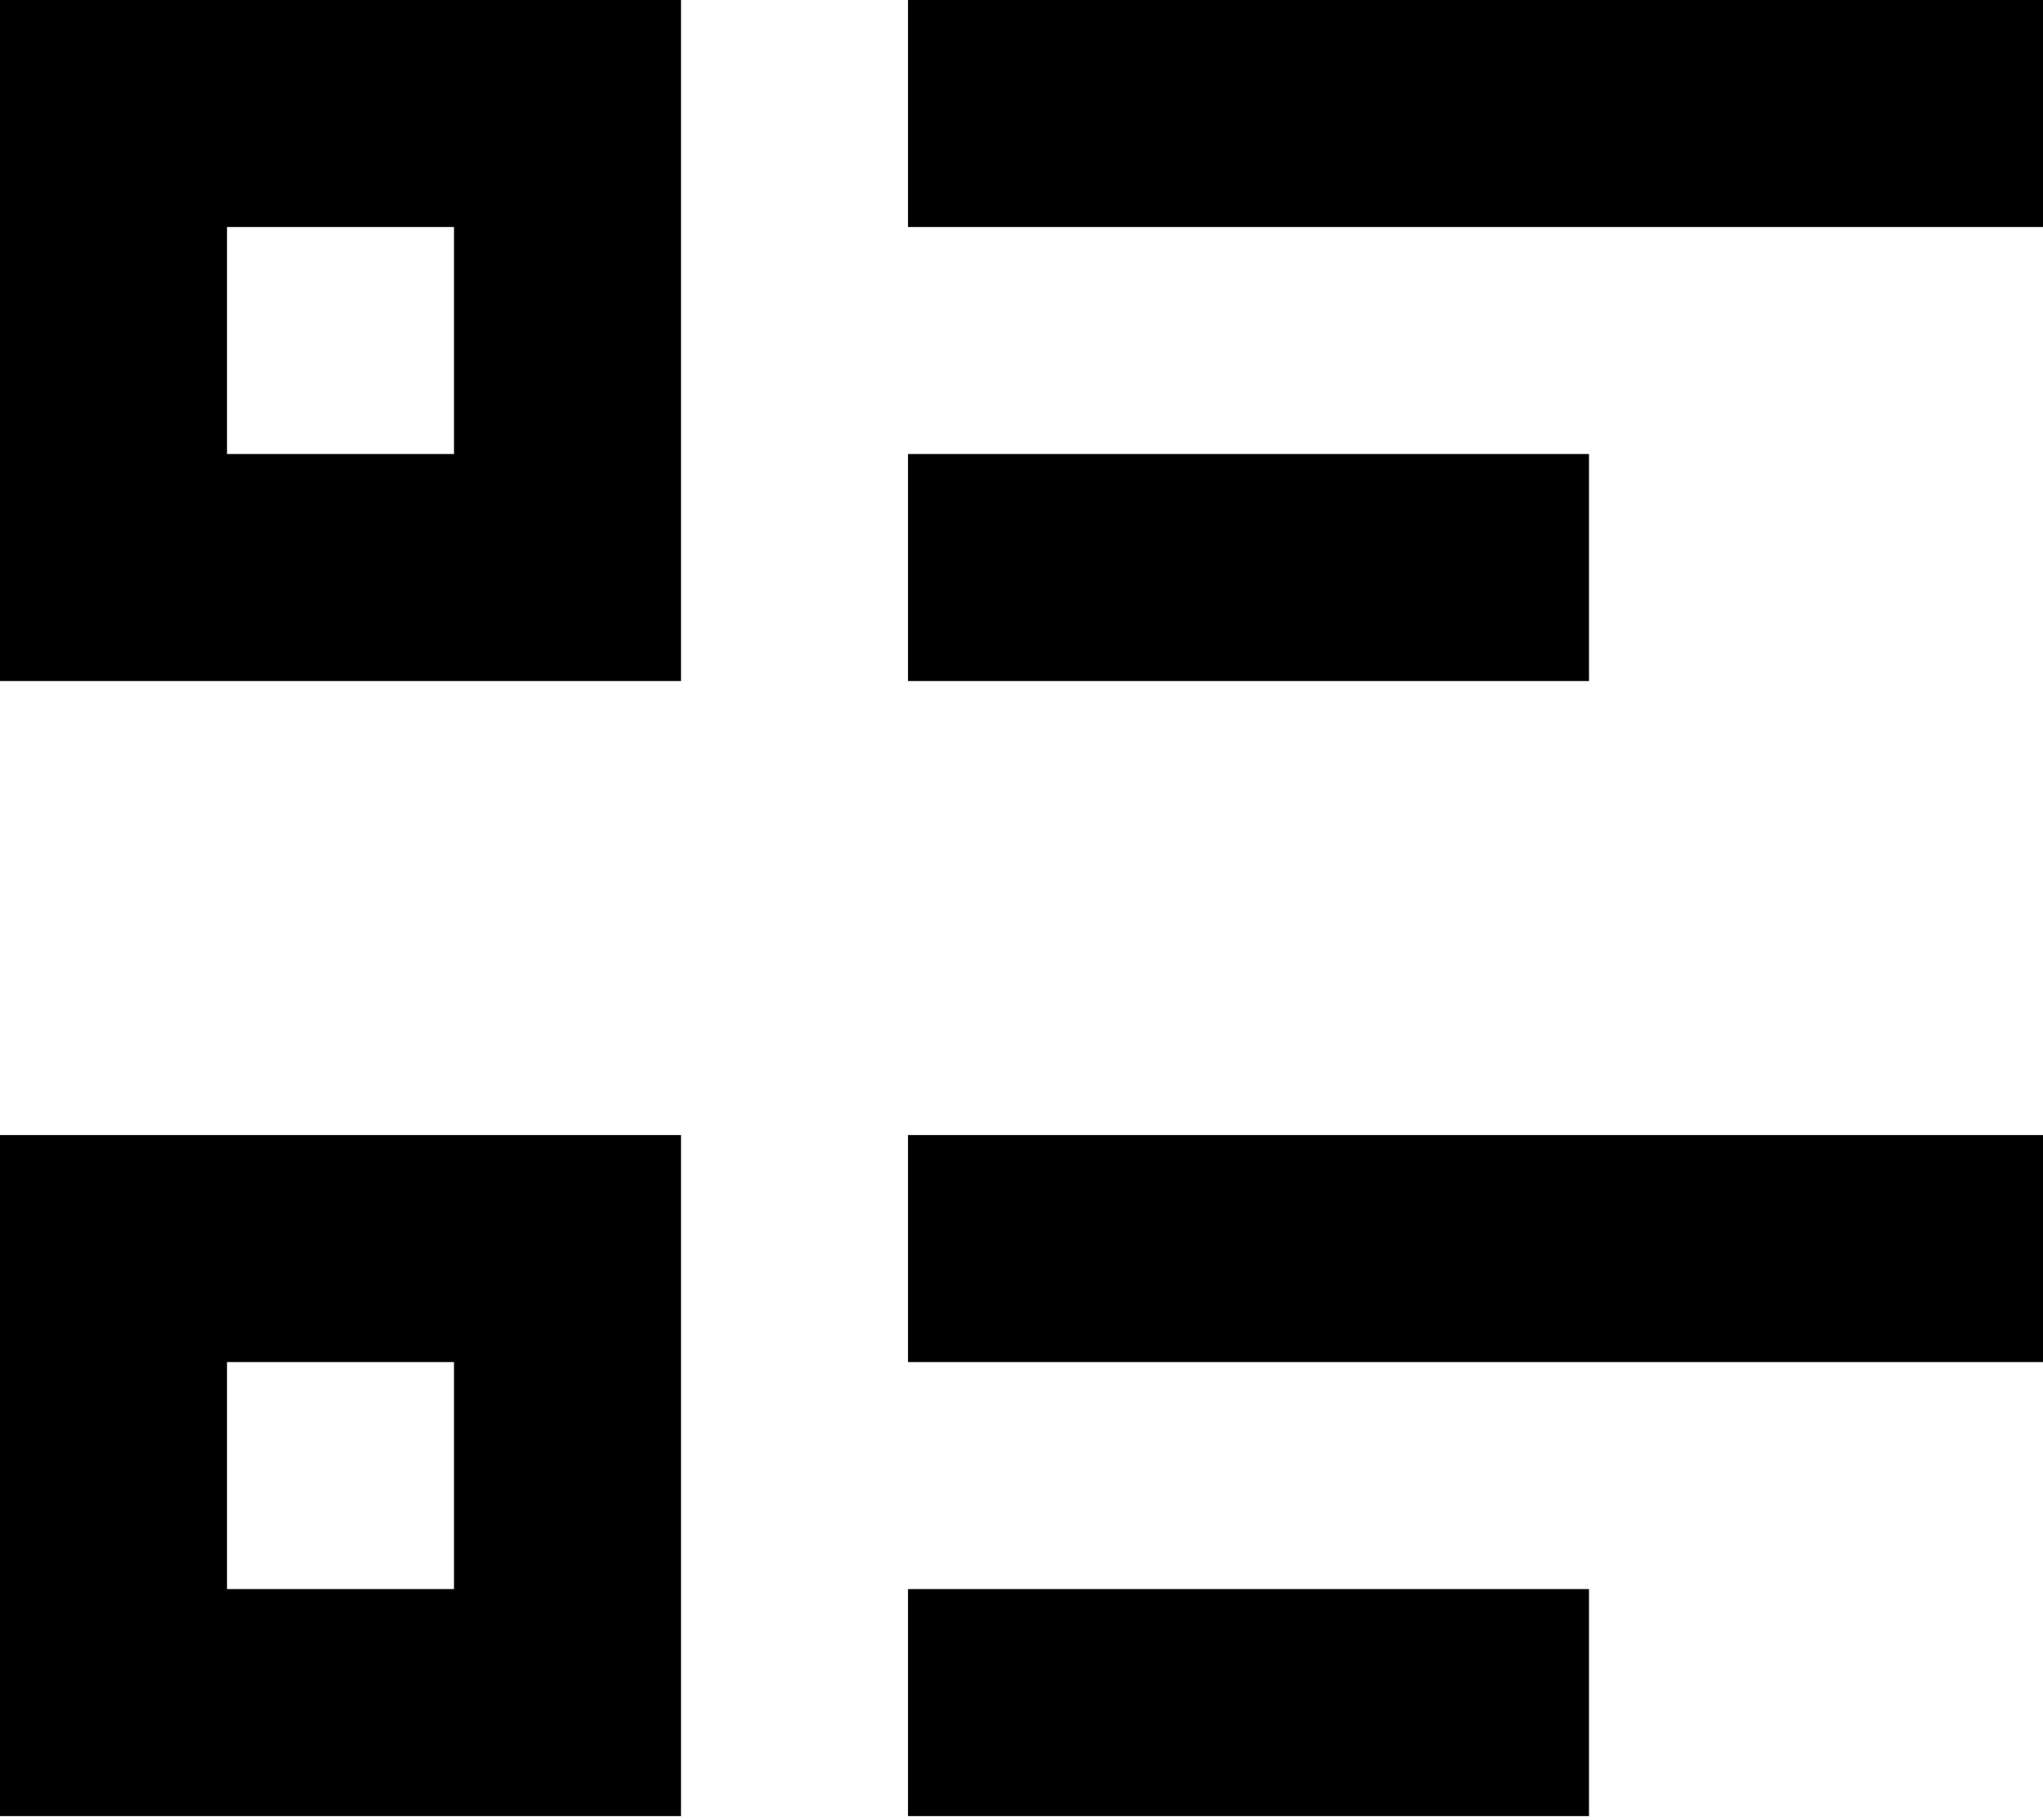 <svg width="512" height="456" viewBox="0 0 512 456" fill="none" xmlns="http://www.w3.org/2000/svg">
<path d="M227.555 0H512V56.889H227.555V0ZM227.555 113.777H398.222V170.666H227.555V113.777V113.777ZM227.555 284.444H512V341.333H227.555V284.444ZM227.555 398.222H398.222V455.111H227.555V398.222V398.222ZM0 0H170.667V170.667H0V0V0ZM56.889 56.889V113.777H113.777V56.889H56.889V56.889ZM0 284.444H170.667V455.111H0V284.444ZM56.889 341.333V398.222H113.777V341.333H56.889Z" fill="black"/>
</svg>
